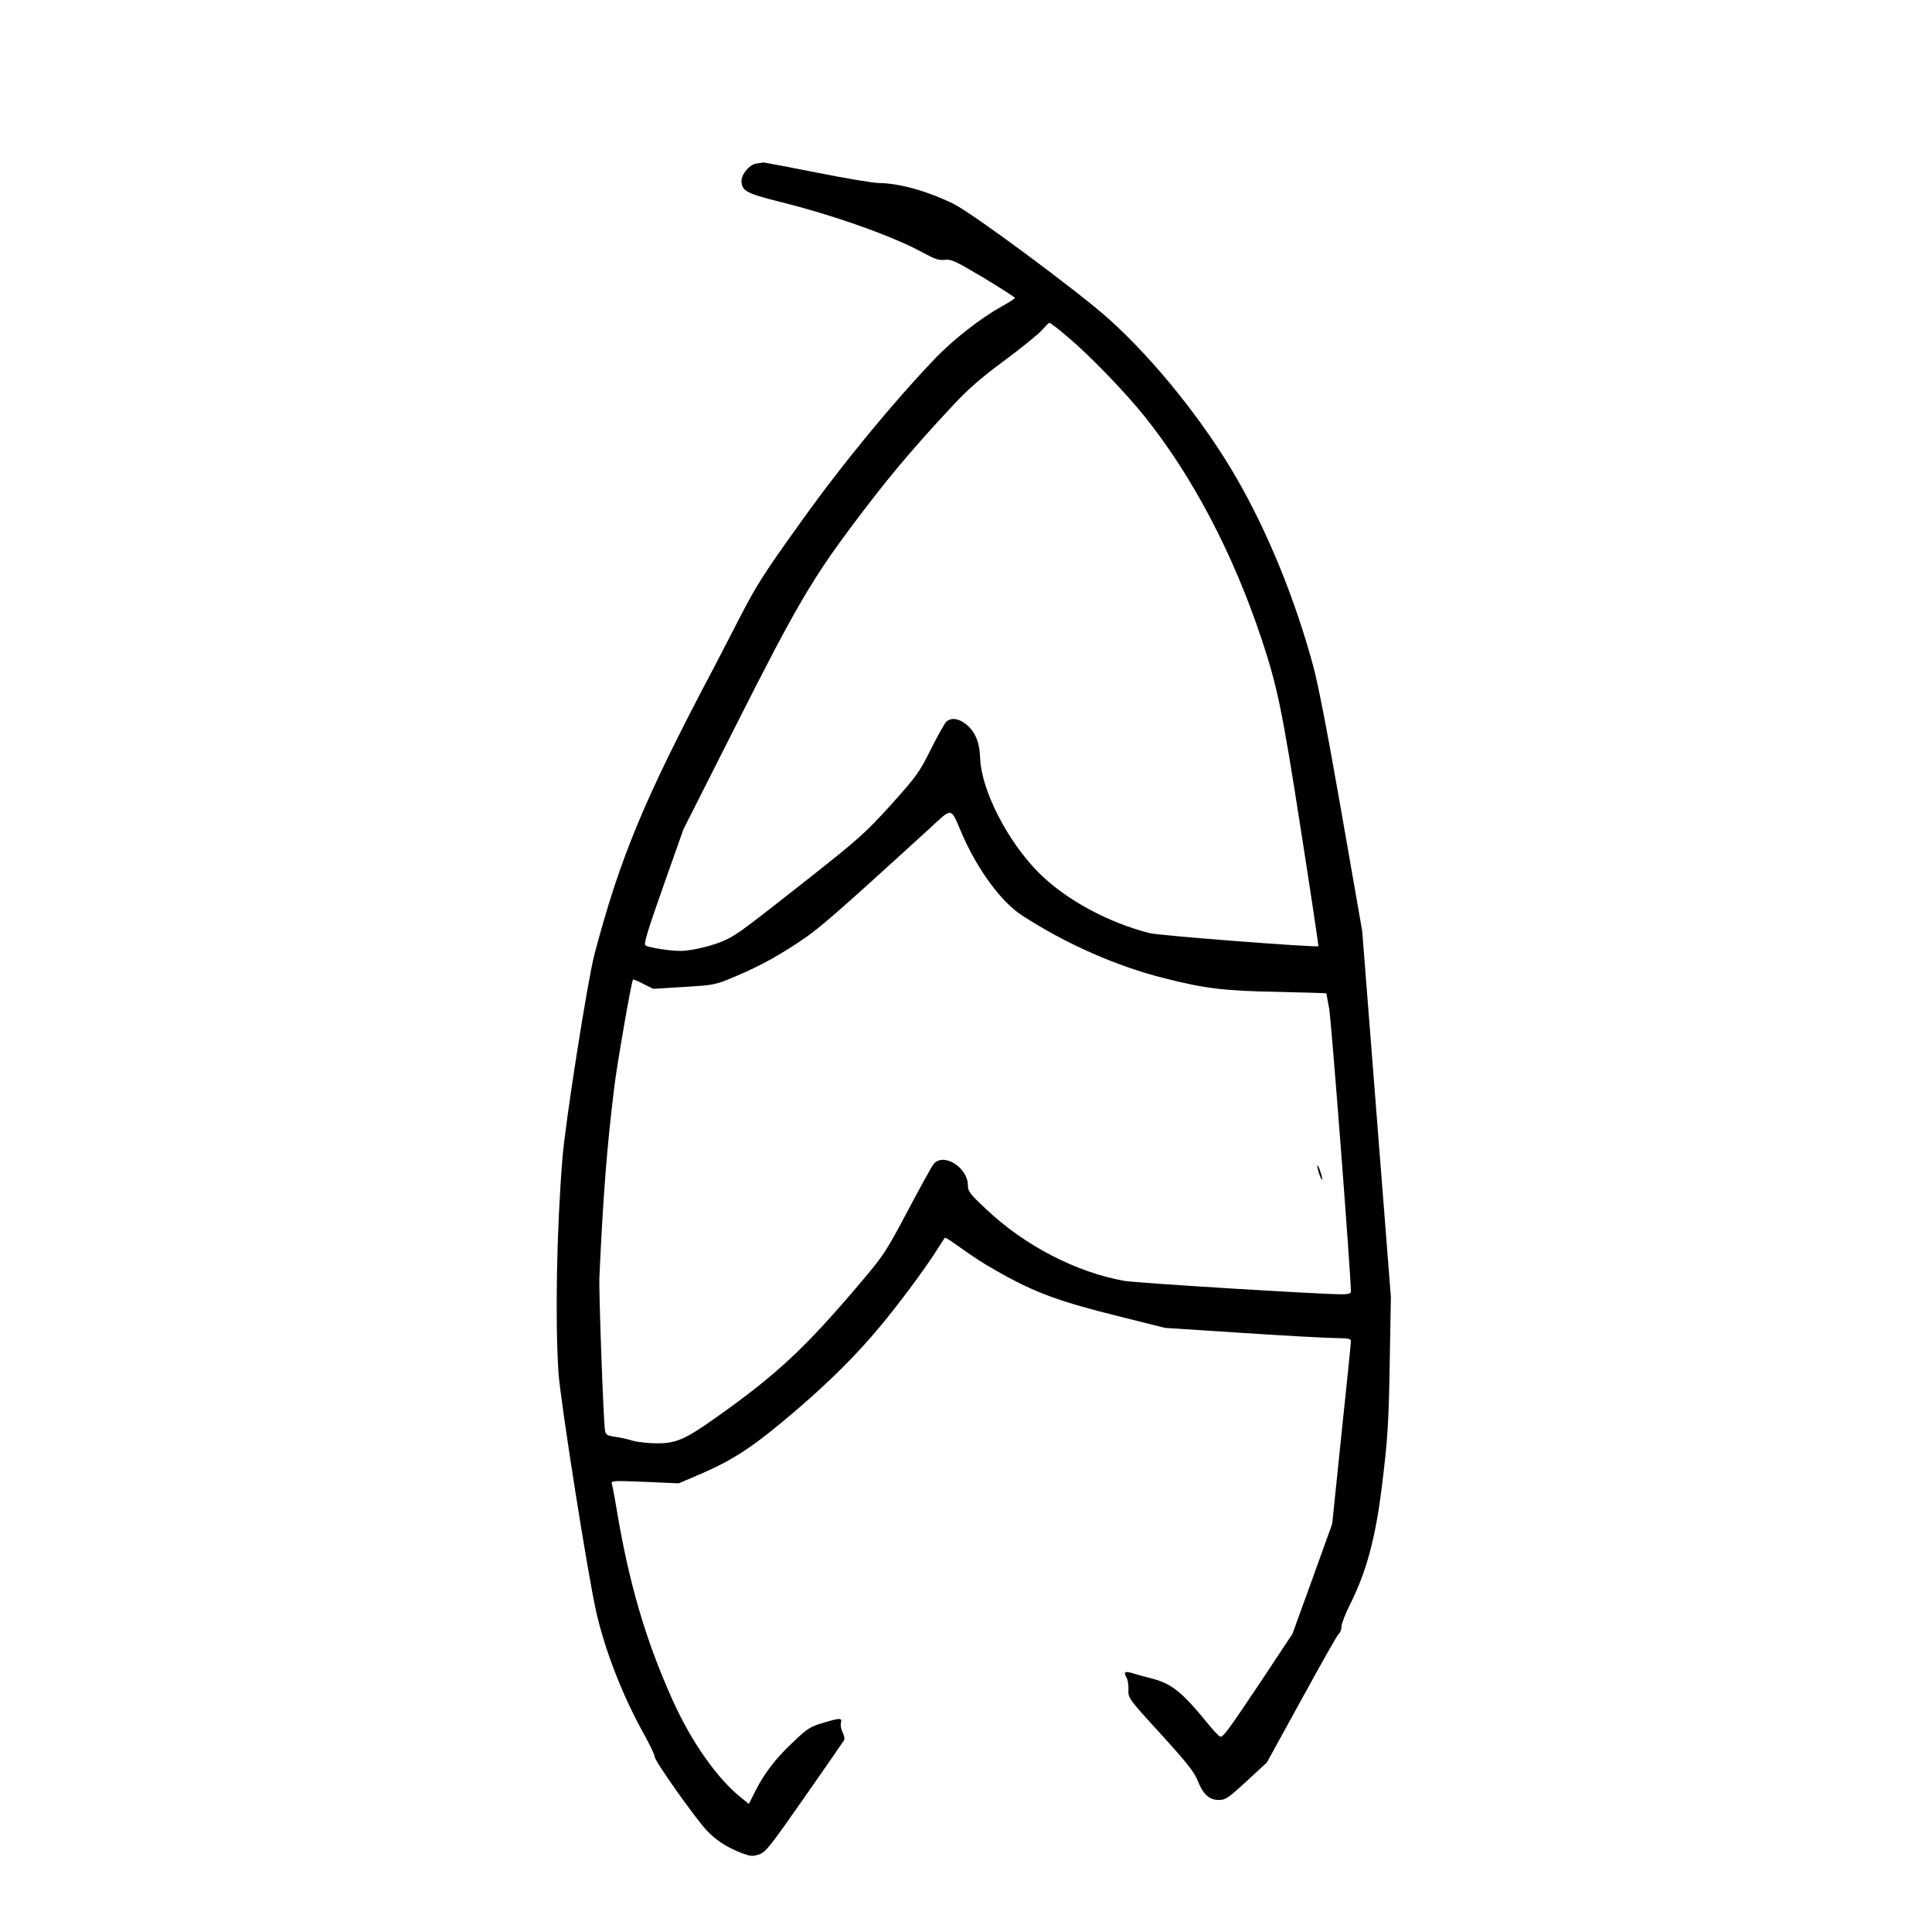 <?xml version="1.0" standalone="no"?>
<!DOCTYPE svg PUBLIC "-//W3C//DTD SVG 20010904//EN"
 "http://www.w3.org/TR/2001/REC-SVG-20010904/DTD/svg10.dtd">
<svg version="1.0" xmlns="http://www.w3.org/2000/svg"
 width="1024pt" height="1024pt" viewBox="0 0 1024 1024"
 preserveAspectRatio="xMidYMid meet">
<g transform="translate(0,1024) scale(0.1,-0.1)"
fill="#000000" stroke="none">
<path d="M4008 9373 c-35 -5 -78 -56 -78 -91 1 -54 26 -67 201 -111 282 -70
595 -180 757 -268 68 -37 89 -44 120 -40 33 4 54 -5 205 -95 92 -56 167 -104
167 -107 0 -3 -33 -24 -72 -46 -110 -61 -253 -173 -348 -271 -224 -234 -495
-562 -714 -869 -198 -276 -234 -332 -326 -510 -56 -110 -122 -236 -145 -280
-362 -685 -489 -991 -625 -1506 -36 -139 -154 -888 -169 -1079 -31 -382 -39
-857 -21 -1135 10 -148 158 -1089 201 -1272 47 -205 140 -443 251 -642 32 -58
58 -112 58 -122 0 -23 217 -329 277 -392 52 -54 107 -89 185 -119 46 -17 57
-18 91 -7 35 12 56 38 241 303 112 160 206 296 210 303 4 7 0 25 -8 41 -8 16
-12 39 -9 50 7 28 -3 28 -96 0 -67 -20 -82 -29 -158 -102 -93 -87 -154 -167
-202 -264 l-32 -63 -37 30 c-129 101 -268 299 -368 522 -144 321 -232 622
-299 1029 -9 52 -18 104 -22 114 -5 18 1 19 175 12 l179 -8 96 41 c198 84 298
151 531 350 184 159 316 291 441 441 96 115 225 288 291 390 26 41 50 77 51
79 2 3 25 -10 51 -29 117 -83 142 -99 228 -148 198 -113 326 -160 653 -241
l236 -59 415 -27 c228 -15 450 -27 493 -27 66 -1 77 -3 77 -18 0 -9 -22 -230
-50 -491 l-49 -475 -105 -292 -106 -292 -151 -228 c-195 -292 -217 -322 -233
-316 -7 3 -37 35 -67 72 -134 165 -191 210 -299 237 -36 9 -80 21 -98 27 -41
12 -48 7 -31 -24 7 -12 11 -42 10 -65 -2 -42 -1 -45 171 -233 139 -153 178
-202 196 -248 29 -73 61 -102 112 -102 36 0 49 9 147 99 l108 100 184 335
c101 184 189 341 197 347 8 6 14 23 14 38 0 14 20 67 45 116 87 174 135 350
169 625 31 250 37 341 42 670 l6 335 -76 970 -76 970 -110 630 c-71 407 -124
682 -150 776 -97 357 -240 707 -406 995 -173 300 -437 629 -682 848 -162 144
-716 555 -817 605 -138 68 -289 110 -396 111 -30 0 -178 25 -329 55 -151 30
-279 54 -284 54 -6 -1 -23 -4 -38 -6z m1649 -917 c117 -98 308 -296 412 -426
253 -317 467 -725 617 -1175 85 -256 110 -378 209 -1014 53 -337 94 -615 93
-616 -9 -8 -843 56 -893 69 -220 55 -447 178 -589 320 -166 167 -304 436 -311
606 -3 89 -27 145 -78 184 -39 30 -78 33 -102 10 -9 -9 -46 -75 -82 -147 -61
-122 -74 -140 -211 -293 -136 -150 -169 -179 -437 -391 -328 -258 -372 -292
-433 -322 -59 -30 -184 -61 -245 -61 -57 0 -166 17 -186 29 -10 7 11 77 94
312 l107 303 286 566 c303 600 395 758 598 1030 194 260 321 411 538 644 86
93 150 149 281 246 94 70 184 143 200 163 17 19 33 36 37 36 4 1 47 -32 95
-73z m-559 -2634 c82 -190 209 -363 319 -434 233 -151 500 -269 755 -333 212
-54 317 -67 596 -72 144 -3 262 -7 262 -8 0 -2 7 -39 15 -82 11 -58 115 -1409
115 -1498 0 -11 -12 -15 -50 -15 -114 0 -1090 60 -1150 71 -255 45 -531 188
-733 380 -87 81 -97 95 -97 126 0 95 -130 177 -182 113 -9 -11 -71 -123 -137
-248 -114 -215 -127 -235 -247 -377 -299 -353 -447 -491 -780 -726 -153 -108
-202 -129 -300 -129 -44 0 -103 6 -130 14 -27 8 -70 18 -96 21 -44 7 -48 10
-52 39 -8 53 -33 737 -29 811 20 432 40 690 79 1005 14 117 91 561 99 568 2 2
26 -8 55 -23 l52 -26 164 10 c163 10 166 11 272 56 132 55 250 121 376 209 84
59 202 163 651 573 126 116 111 118 173 -25z"/>
<path d="M6982 4060 c0 -8 6 -31 13 -50 7 -19 13 -28 13 -20 0 8 -6 31 -13 50
-7 19 -13 28 -13 20z"/>
</g>
</svg>
